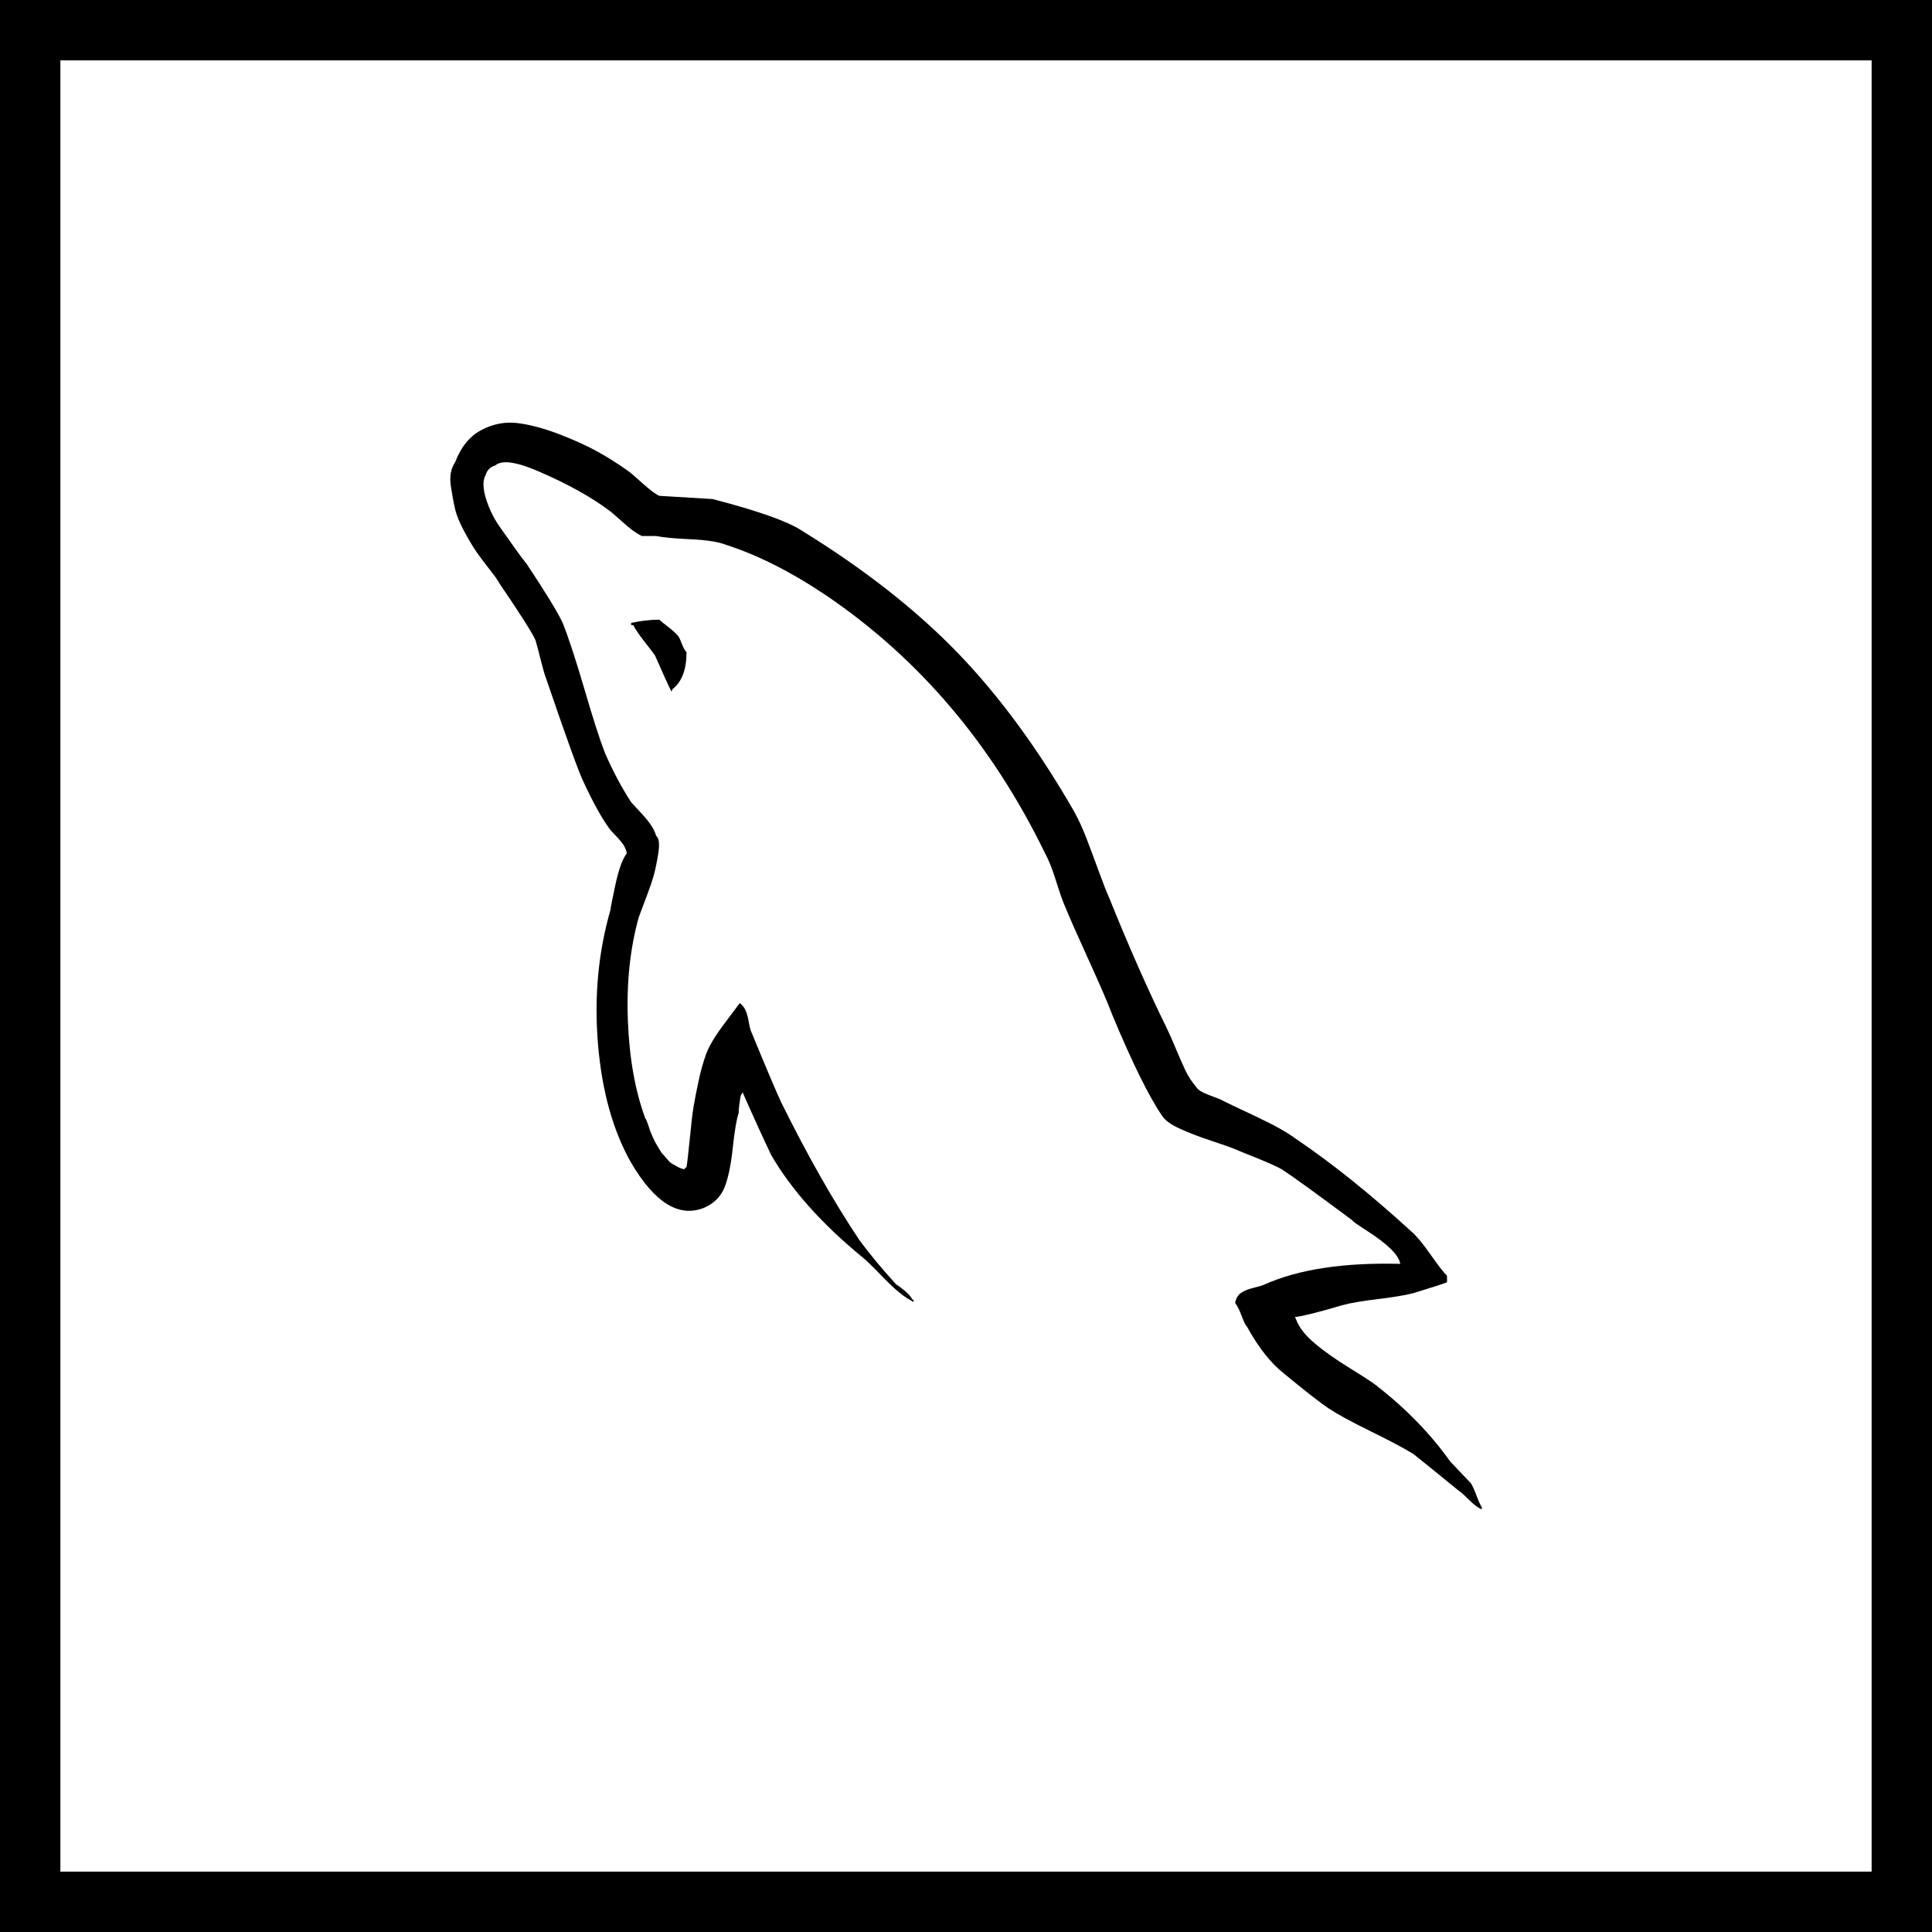 <svg width="64" height="64" viewBox="0 0 64 64" fill="none" xmlns="http://www.w3.org/2000/svg">
<path d="M46.386 41.867C46.361 41.723 46.26 41.561 46.08 41.381C45.9 41.202 45.641 41.004 45.306 40.787C44.969 40.572 44.802 40.452 44.802 40.428C43.578 39.516 42.798 38.953 42.463 38.736C42.295 38.641 42.001 38.509 41.581 38.341C41.161 38.173 40.927 38.077 40.88 38.053C40.759 38.005 40.502 37.915 40.106 37.783C39.71 37.652 39.368 37.519 39.08 37.387C38.792 37.256 38.6 37.118 38.504 36.973C38.072 36.35 37.52 35.234 36.849 33.626C36.705 33.243 36.447 32.643 36.075 31.827C35.703 31.012 35.433 30.4 35.266 29.992C35.193 29.825 35.097 29.548 34.977 29.164C34.857 28.781 34.737 28.481 34.618 28.264C32.867 24.666 30.455 21.822 27.384 19.735C26.209 18.944 25.093 18.381 24.038 18.044C23.797 17.948 23.413 17.889 22.886 17.864C22.358 17.84 21.974 17.805 21.735 17.756H21.267C21.099 17.684 20.883 17.529 20.619 17.288C20.355 17.049 20.199 16.917 20.151 16.892C19.576 16.461 18.82 16.041 17.884 15.633C17.116 15.297 16.625 15.225 16.409 15.417C16.241 15.465 16.133 15.573 16.085 15.741C15.965 15.957 16.001 16.305 16.193 16.785C16.289 17.025 16.409 17.247 16.553 17.45C16.697 17.654 16.859 17.882 17.038 18.134C17.218 18.386 17.356 18.572 17.453 18.691C18.076 19.627 18.472 20.275 18.64 20.635C18.831 21.115 19.072 21.847 19.36 22.83C19.647 23.814 19.875 24.521 20.044 24.953C20.307 25.553 20.595 26.093 20.907 26.573C20.93 26.597 21.063 26.741 21.303 27.004C21.543 27.269 21.686 27.496 21.735 27.688C21.831 27.761 21.855 27.952 21.807 28.264C21.759 28.576 21.704 28.834 21.645 29.038C21.584 29.242 21.495 29.5 21.375 29.811C21.255 30.124 21.183 30.316 21.159 30.387C20.871 31.42 20.751 32.559 20.799 33.806C20.847 35.054 21.039 36.133 21.375 37.045C21.398 37.069 21.429 37.135 21.465 37.243C21.501 37.351 21.524 37.423 21.537 37.459C21.549 37.495 21.578 37.567 21.627 37.675C21.675 37.783 21.71 37.854 21.735 37.89C21.759 37.926 21.794 37.987 21.843 38.071C21.891 38.155 21.933 38.214 21.969 38.25C22.005 38.286 22.053 38.34 22.113 38.412C22.172 38.485 22.227 38.533 22.275 38.556C22.323 38.58 22.377 38.61 22.436 38.646C22.497 38.682 22.574 38.712 22.671 38.736C22.671 38.712 22.695 38.688 22.742 38.664C22.766 38.52 22.802 38.202 22.851 37.711C22.898 37.219 22.941 36.865 22.977 36.649C23.013 36.433 23.067 36.157 23.139 35.821C23.21 35.485 23.294 35.186 23.39 34.921C23.486 34.658 23.678 34.334 23.966 33.949C24.254 33.566 24.434 33.326 24.506 33.23C24.578 33.278 24.638 33.35 24.686 33.446C24.734 33.542 24.77 33.662 24.794 33.805C24.818 33.949 24.842 34.058 24.866 34.129C25.37 35.353 25.705 36.145 25.873 36.505C26.737 38.256 27.601 39.779 28.465 41.075C28.8 41.531 29.208 42.023 29.688 42.55C29.736 42.574 29.826 42.64 29.958 42.748C30.09 42.856 30.18 42.958 30.228 43.054H30.264V43.126C30 43.005 29.67 42.742 29.274 42.334C28.879 41.926 28.645 41.699 28.573 41.651C27.229 40.548 26.221 39.419 25.55 38.268C25.286 37.716 24.974 37.033 24.614 36.217V36.181C24.566 36.229 24.536 36.289 24.524 36.36C24.512 36.433 24.5 36.517 24.488 36.612C24.476 36.709 24.47 36.793 24.47 36.865C24.398 37.08 24.332 37.47 24.273 38.034C24.212 38.598 24.122 39.03 24.003 39.329C23.883 39.63 23.666 39.851 23.355 39.996C22.515 40.355 21.7 39.864 20.908 38.52C20.308 37.464 19.942 36.157 19.81 34.597C19.678 33.038 19.816 31.551 20.224 30.135C20.224 30.088 20.278 29.811 20.386 29.307C20.494 28.804 20.62 28.456 20.764 28.264C20.74 28.144 20.692 28.036 20.62 27.94C20.548 27.844 20.464 27.748 20.368 27.652C20.272 27.556 20.2 27.472 20.152 27.4C19.912 27.064 19.636 26.561 19.324 25.889C19.181 25.601 18.772 24.474 18.101 22.506C18.053 22.387 17.993 22.182 17.921 21.895C17.849 21.607 17.789 21.379 17.741 21.211C17.621 20.947 17.225 20.323 16.553 19.339C16.506 19.244 16.392 19.082 16.212 18.854C16.032 18.626 15.888 18.434 15.78 18.278C15.672 18.122 15.54 17.9 15.384 17.612C15.228 17.324 15.126 17.079 15.078 16.875C15.03 16.671 14.982 16.413 14.934 16.101C14.886 15.789 14.934 15.525 15.078 15.309C15.27 14.805 15.558 14.451 15.942 14.248C16.326 14.044 16.721 13.966 17.13 14.014C17.537 14.062 17.993 14.182 18.497 14.373C19.001 14.566 19.427 14.758 19.774 14.949C20.122 15.141 20.464 15.357 20.8 15.597C20.872 15.645 21.034 15.783 21.286 16.011C21.538 16.239 21.724 16.377 21.844 16.425C22.611 16.473 23.199 16.509 23.607 16.532C25.095 16.917 26.078 17.264 26.558 17.576C28.621 18.848 30.342 20.197 31.722 21.624C33.102 23.052 34.391 24.809 35.591 26.897C35.734 27.161 35.867 27.449 35.987 27.761C36.106 28.072 36.239 28.426 36.383 28.822C36.526 29.217 36.646 29.524 36.742 29.739C37.39 31.347 38.025 32.787 38.65 34.058C38.721 34.201 38.817 34.418 38.937 34.706C39.057 34.993 39.165 35.24 39.261 35.443C39.357 35.647 39.477 35.833 39.621 36.001C39.669 36.097 39.825 36.193 40.089 36.289C40.352 36.385 40.496 36.445 40.521 36.469C40.665 36.541 41.03 36.715 41.618 36.991C42.206 37.267 42.644 37.513 42.932 37.728C44.107 38.52 45.379 39.54 46.746 40.787C46.914 40.931 47.124 41.182 47.377 41.542C47.628 41.902 47.814 42.143 47.934 42.262V42.478C47.814 42.526 47.442 42.646 46.818 42.838C46.531 42.91 46.135 42.975 45.631 43.036C45.127 43.095 44.743 43.162 44.48 43.233C43.663 43.473 43.136 43.605 42.896 43.629L42.932 43.702C43.028 43.965 43.232 44.229 43.544 44.493C43.855 44.757 44.246 45.033 44.713 45.321C45.181 45.609 45.475 45.801 45.595 45.897C46.579 46.665 47.395 47.504 48.042 48.416L48.725 49.135C48.773 49.208 48.834 49.339 48.906 49.531C48.978 49.723 49.037 49.855 49.086 49.928V50C48.966 49.952 48.822 49.844 48.654 49.676C48.486 49.508 48.378 49.412 48.33 49.388C47.418 48.644 46.914 48.237 46.818 48.164C46.506 47.973 46.032 47.721 45.397 47.409C44.761 47.097 44.299 46.845 44.011 46.654C43.724 46.461 43.232 46.077 42.536 45.502C42.104 45.166 41.696 44.651 41.312 43.955C41.264 43.907 41.204 43.787 41.133 43.595C41.06 43.403 40.989 43.259 40.916 43.163C40.94 43.02 41.001 42.911 41.096 42.839C41.192 42.767 41.336 42.708 41.529 42.66C41.721 42.612 41.84 42.576 41.888 42.551C43.014 42.047 44.514 41.819 46.386 41.867ZM21.843 20.527C21.89 20.575 21.992 20.659 22.149 20.779C22.305 20.899 22.419 21.007 22.491 21.103C22.515 21.152 22.55 21.235 22.599 21.355C22.647 21.475 22.695 21.559 22.742 21.607C22.742 22.182 22.586 22.591 22.275 22.83C22.275 22.855 22.262 22.879 22.239 22.902C22.119 22.663 21.939 22.267 21.699 21.715C21.651 21.643 21.537 21.493 21.357 21.265C21.177 21.037 21.051 20.852 20.979 20.707H20.907V20.635C21.243 20.563 21.555 20.527 21.843 20.527Z" fill="black"/>
<rect x="1" y="1" width="62" height="62" stroke="black" stroke-width="2"/>
</svg>
